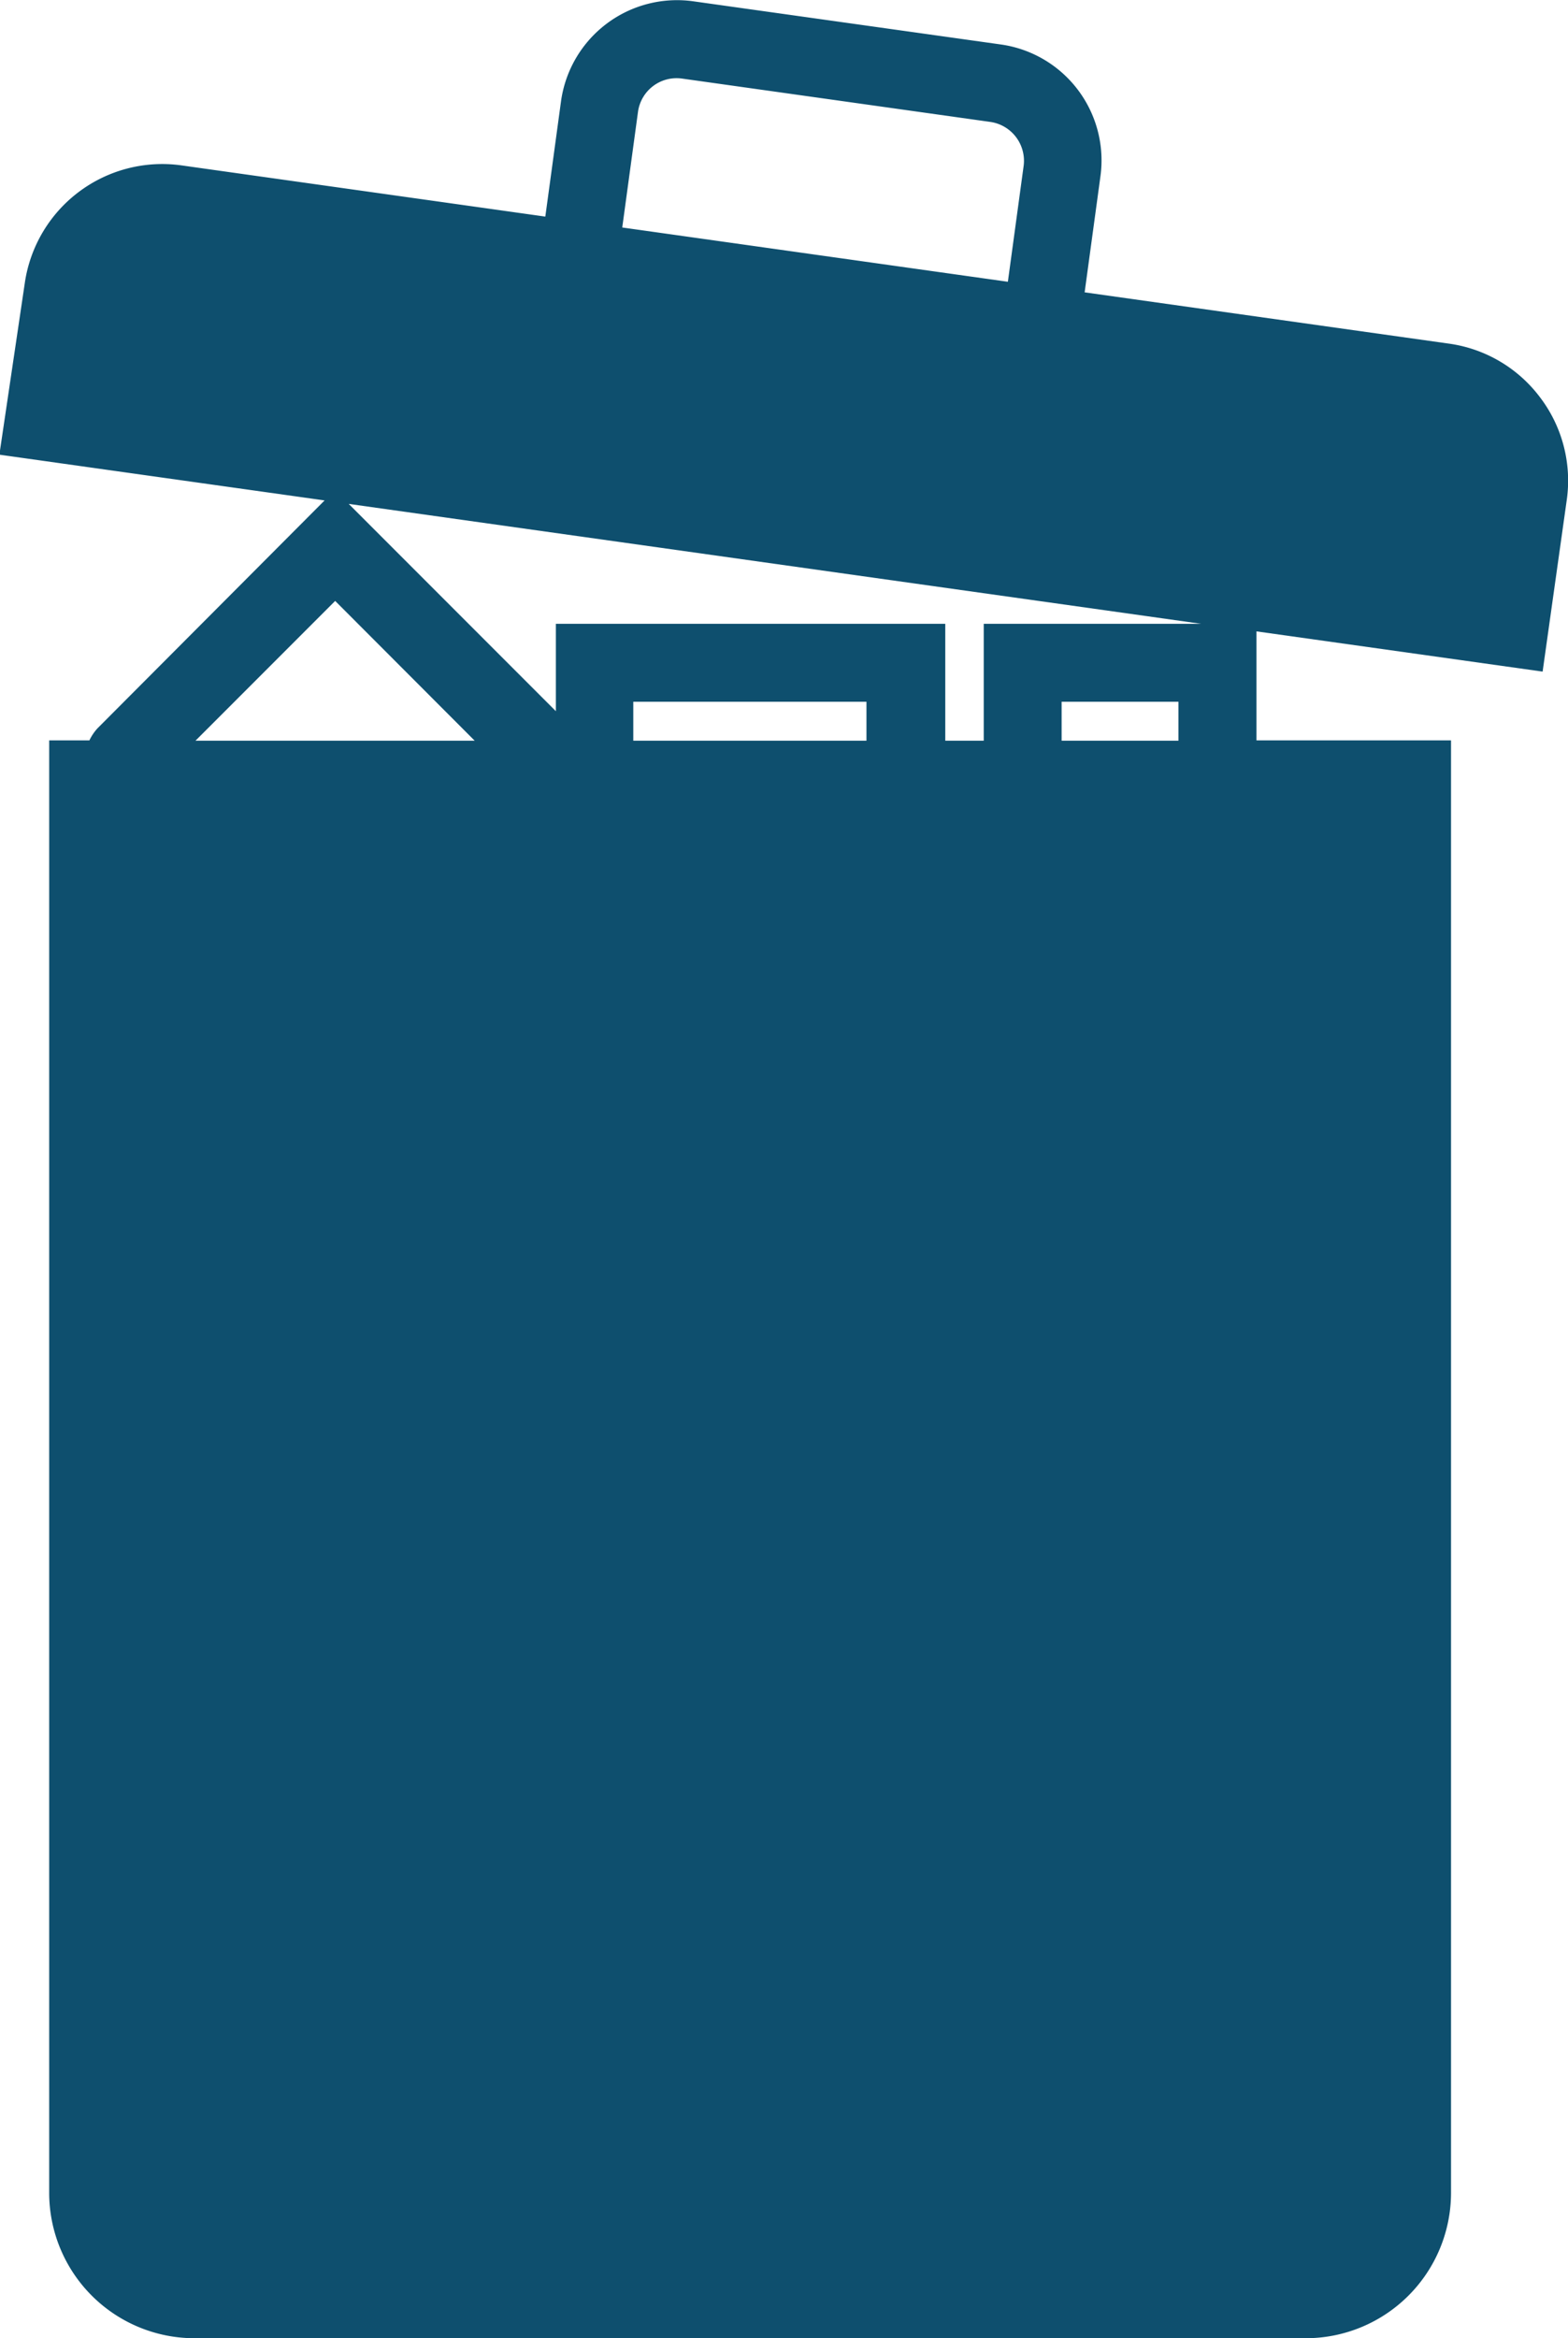 <svg xmlns="http://www.w3.org/2000/svg" width="9.946" height="14.821" viewBox="0 0 9.946 14.821"><defs><style>.a{fill:#0e4f6e;}</style></defs><path class="a" d="M40.273,15.911a.873.873,0,0,0-.579-.341l-2.31-.325.1-.734a.742.742,0,0,0-.631-.837L34.9,13.4a.743.743,0,0,0-.837.631l-.1.734-2.31-.325a.881.881,0,0,0-.992.748L30.5,16.274l2.063.29L31.121,18.01a.318.318,0,0,0-.05.075h-.255v9.207a.922.922,0,0,0,.921.921h7.05a.922.922,0,0,0,.921-.921V18.085H38.474v-.691l1.815.255.153-1.087A.872.872,0,0,0,40.273,15.911ZM34.551,14.1a.247.247,0,0,1,.279-.21l1.957.275a.249.249,0,0,1,.21.279l-.1.734-2.446-.344Zm-2.807,3.987.886-.886.885.886Zm2.777,0v-.247H36v.247Zm2.717,0v-.247h.741v.247Zm-.494-.741v.741H36.5v-.741h-2.47V17.9l-1.314-1.314,5.407.76Z" transform="translate(-30.504 -13.392)"/></svg>